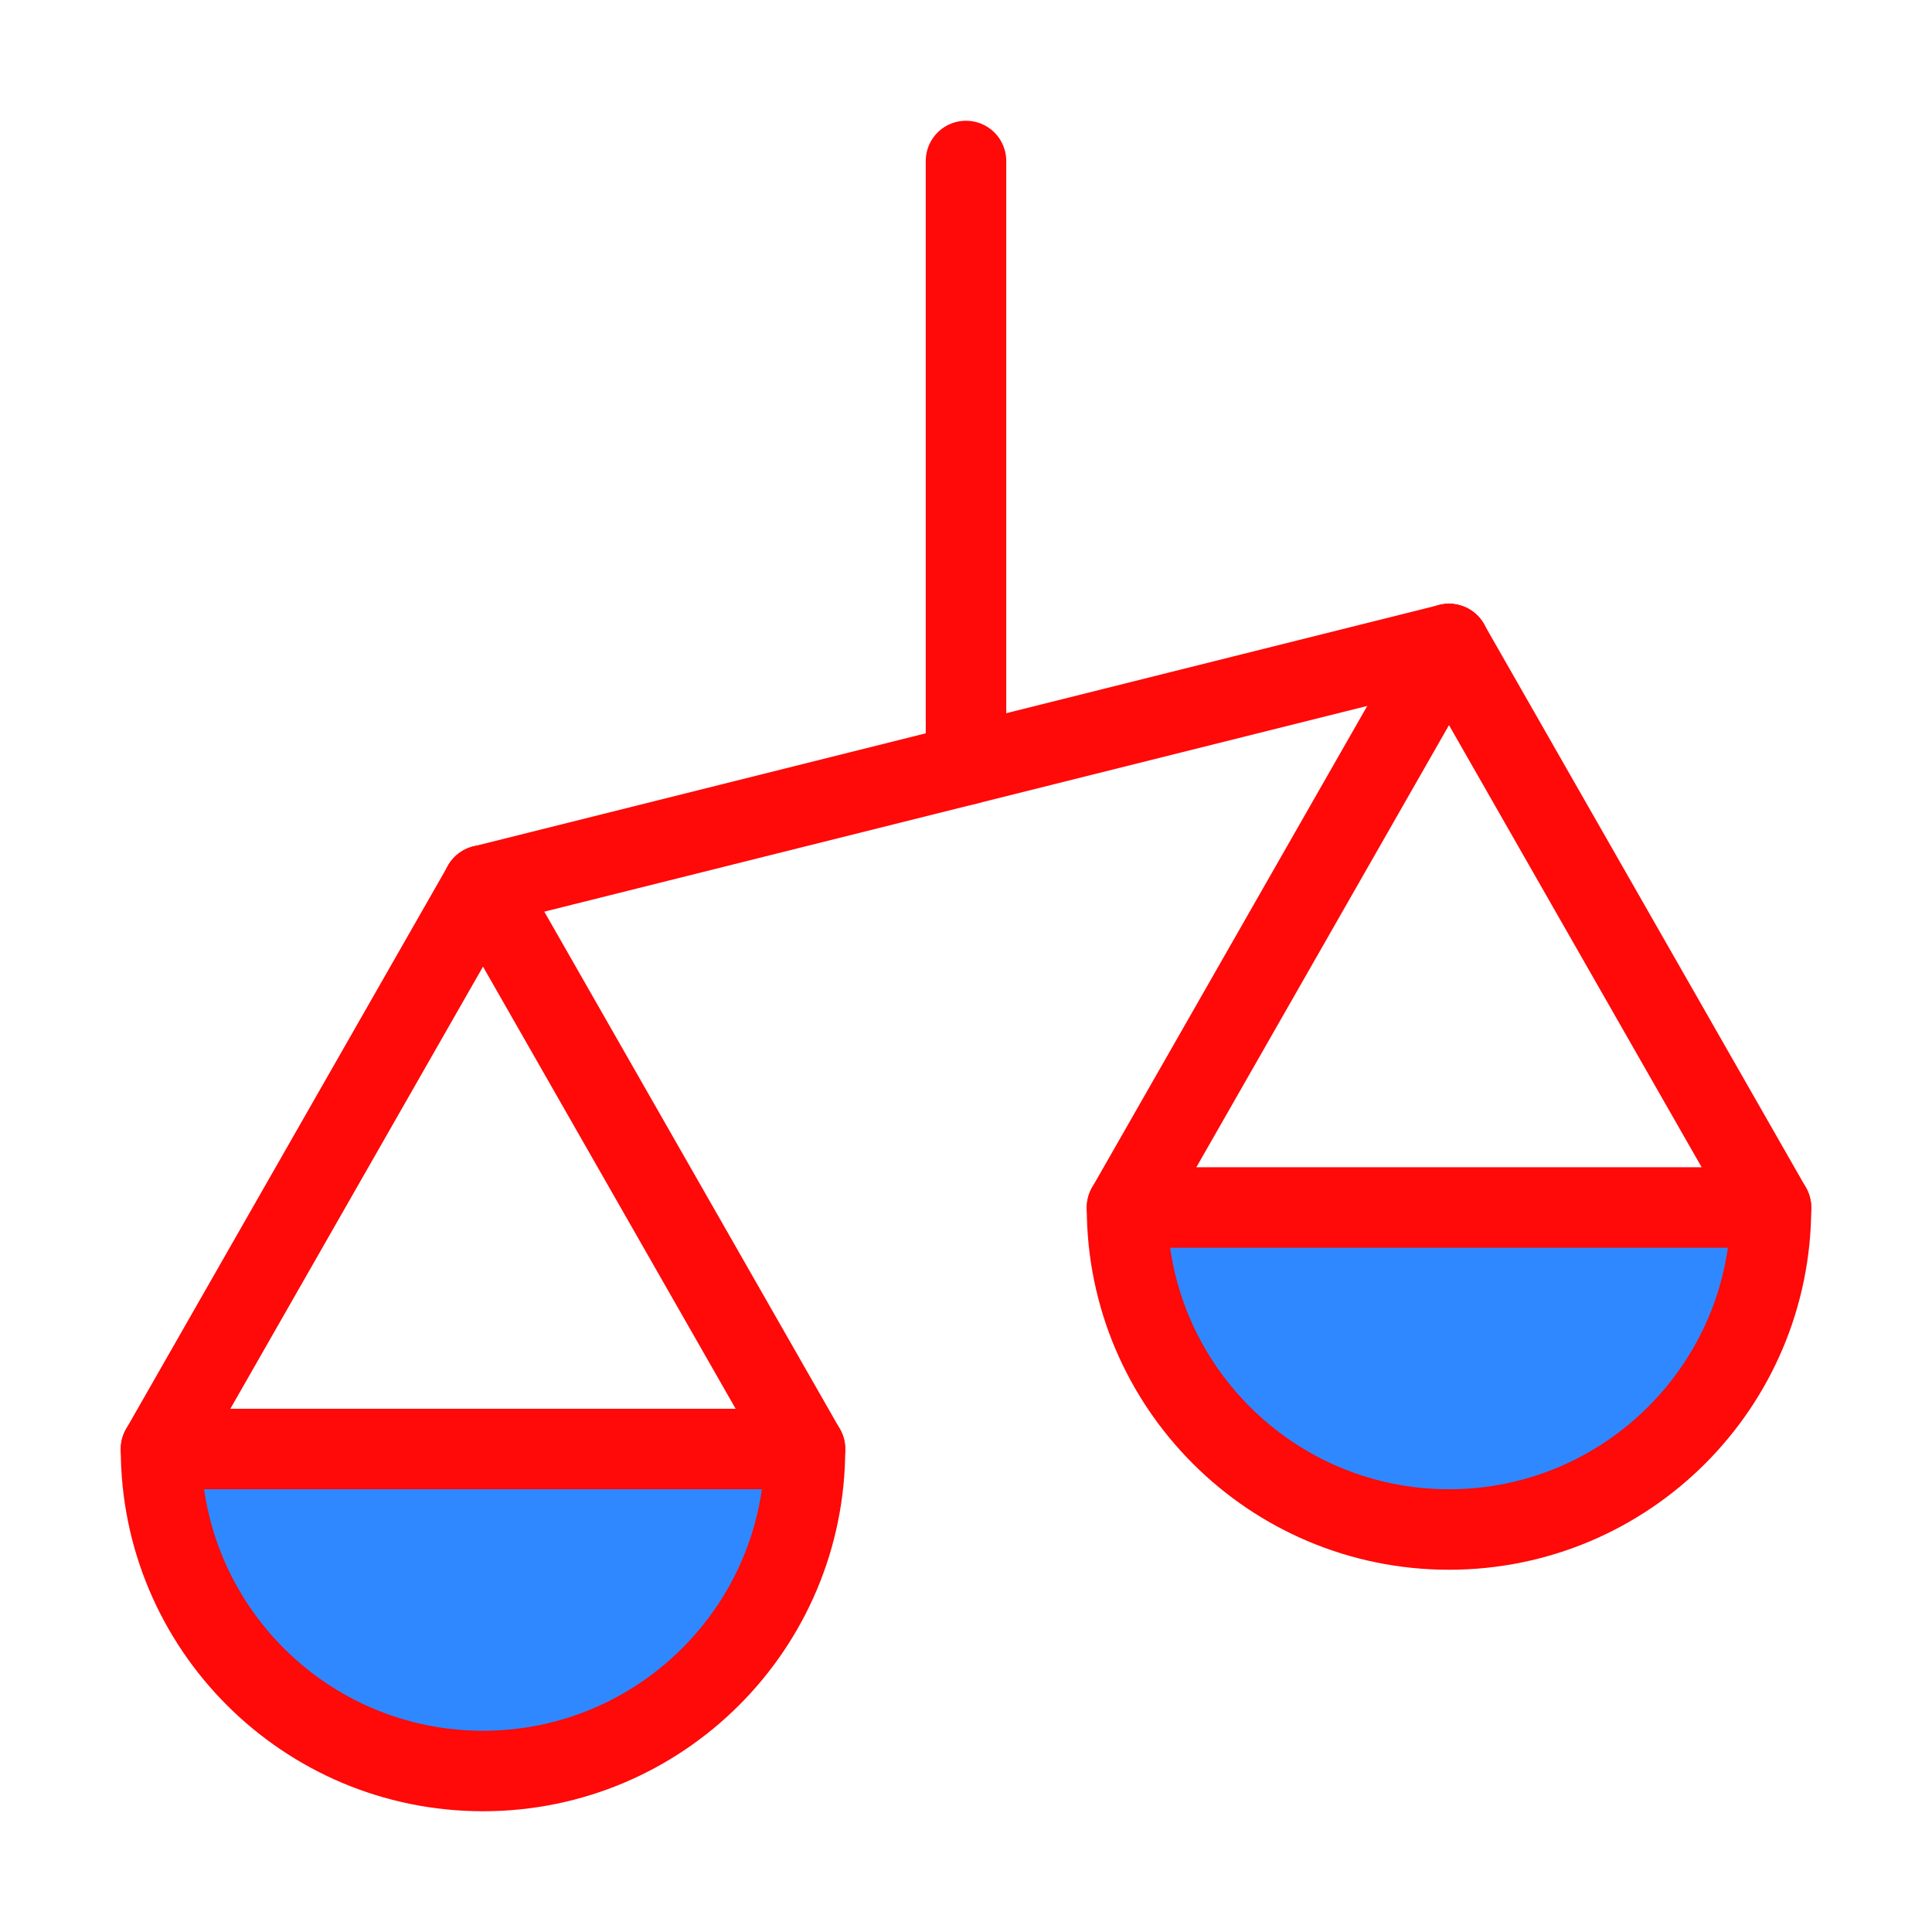 <?xml version="1.0" encoding="UTF-8"?><svg width="24" height="24" viewBox="0 0 48 48" fill="none" xmlns="http://www.w3.org/2000/svg"><path d="M24 19V4" stroke="#FF0909" stroke-width="2" stroke-linecap="round" stroke-linejoin="round"/><path d="M12 22L24 19L36 16" stroke="#FF0909" stroke-width="2" stroke-linecap="round" stroke-linejoin="round"/><path d="M28 30L36 16" stroke="#FF0909" stroke-width="2" stroke-linecap="round" stroke-linejoin="round"/><path d="M44 30L36 16" stroke="#FF0909" stroke-width="2" stroke-linecap="round" stroke-linejoin="round"/><path d="M20 36L12 22" stroke="#FF0909" stroke-width="2" stroke-linecap="round" stroke-linejoin="round"/><path d="M4 36L12 22" stroke="#FF0909" stroke-width="2" stroke-linecap="round" stroke-linejoin="round"/><path fill-rule="evenodd" clip-rule="evenodd" d="M12 44C16.418 44 20 40.418 20 36H4C4 40.418 7.582 44 12 44Z" fill="#2F88FF" stroke="#FF0909" stroke-width="2" stroke-linecap="round" stroke-linejoin="round"/><path fill-rule="evenodd" clip-rule="evenodd" d="M36 38C40.418 38 44 34.418 44 30H28C28 34.418 31.582 38 36 38Z" fill="#2F88FF" stroke="#FF0909" stroke-width="2" stroke-linecap="round" stroke-linejoin="round"/></svg>